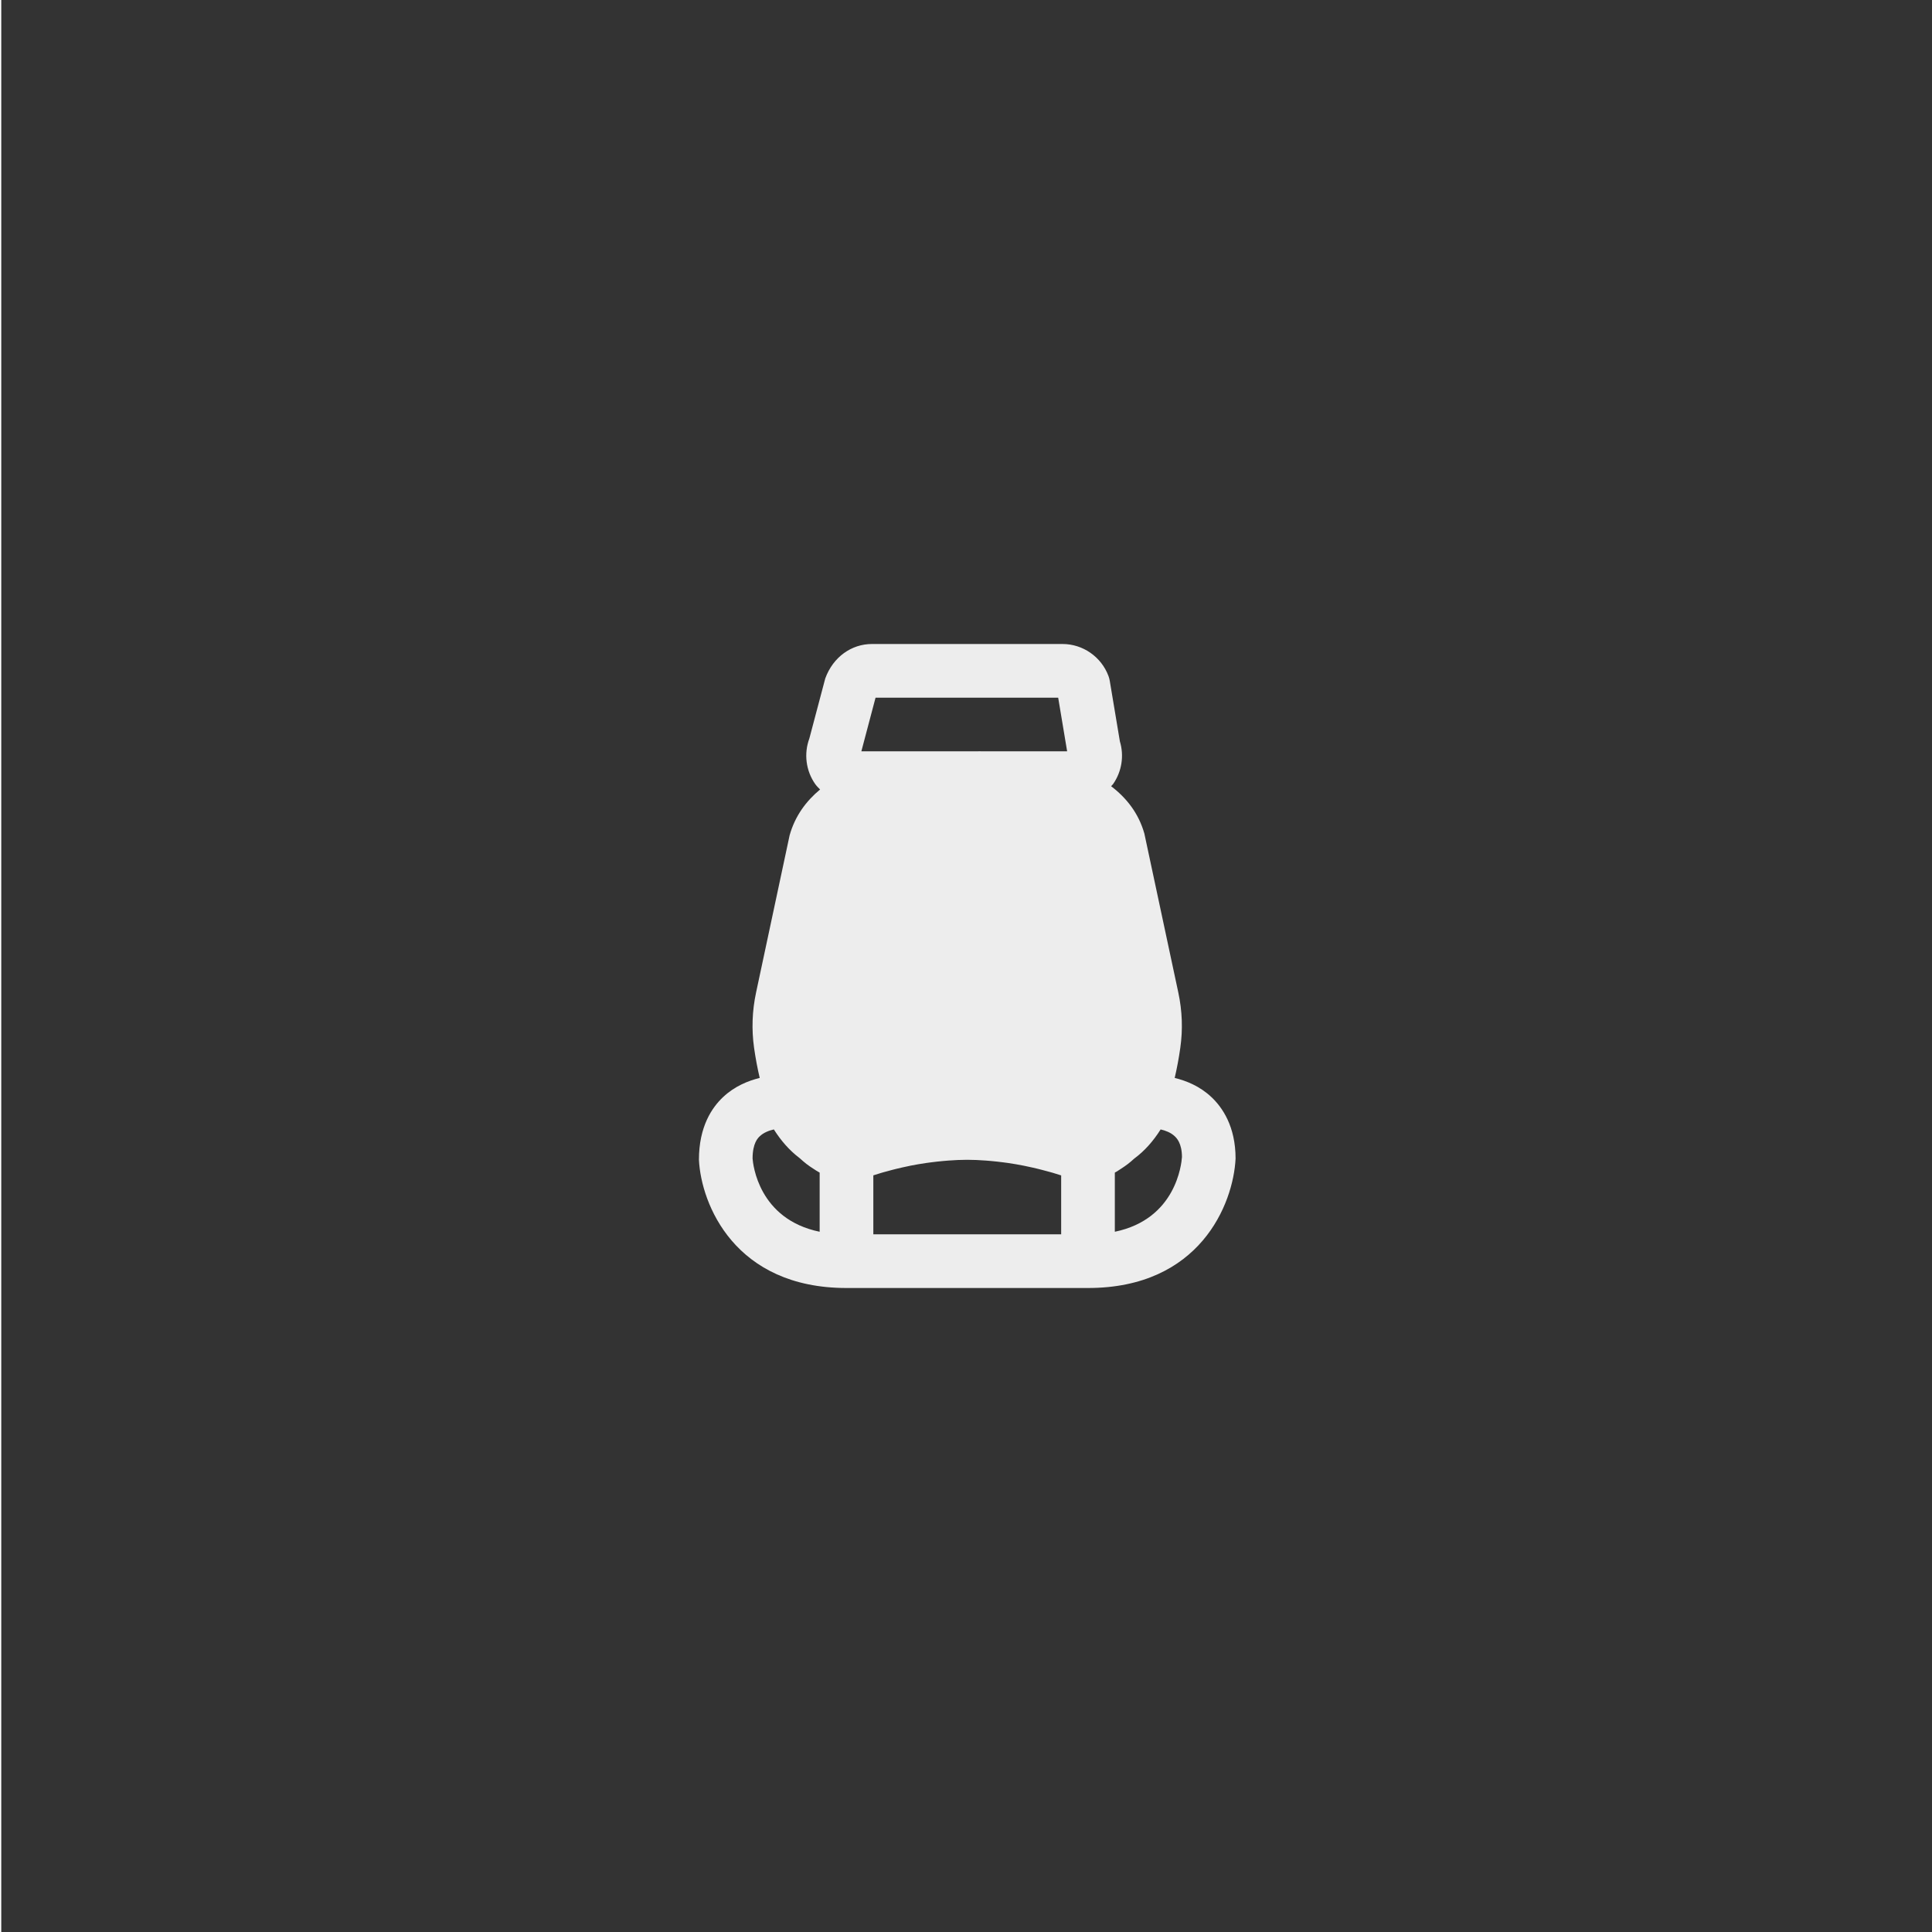 <!DOCTYPE svg PUBLIC "-//W3C//DTD SVG 1.1//EN" "http://www.w3.org/Graphics/SVG/1.1/DTD/svg11.dtd">

<!-- Uploaded to: SVG Repo, www.svgrepo.com, Transformed by: SVG Repo Mixer Tools -->
<svg fill="#ededed" height="50px" width="50px" version="1.1" id="Layer_1" xmlns="http://www.w3.org/2000/svg" xmlns:xlink="http://www.w3.org/1999/xlink" viewBox="-512 -512 1536.00 1536.00" xml:space="preserve" stroke="#ededed" stroke-width="0.005" transform="rotate(0)matrix(1, 0, 0, 1, 1, 0)">

<rect x="-512" y="-512" width="1536.00" height="1536.00" fill="#333333" stroke="none"/>

<g id="SVGRepo_bgCarrier" stroke-width="0"/>

<g id="SVGRepo_tracerCarrier" stroke-linecap="round" stroke-linejoin="round"/>

<g id="SVGRepo_iconCarrier"> <g> <g> <path d="M450.08,360.192c-9.237-8.683-19.84-12.907-29.163-15.211c1.749-7.488,3.264-15.467,4.459-23.915 c2.091-14.528,1.557-29.333-1.6-44.053l-26.965-126.272c-4.608-16.299-14.315-28.437-26.432-37.675 c0.491-0.619,1.131-1.109,1.6-1.771c6.891-9.899,8.832-22.421,5.355-33.899l-8.021-48c-0.213-1.323-0.555-2.624-1.024-3.883 C362.635,10.24,347.957,0,331.744,0H180.235c-16.213,0-30.891,10.24-37.141,27.413l-12.629,47.68 c-4.48,12.096-2.773,25.6,4.587,36.181c1.152,1.643,2.581,2.987,3.947,4.395c-11.051,9.173-19.883,20.949-24.235,36.437 L88.117,277.013c-3.136,14.635-3.669,29.44-1.6,44.075c1.216,8.448,2.709,16.405,4.48,23.893 c-9.301,2.325-19.883,6.549-29.099,15.211c-8.789,8.235-19.243,23.424-19.221,49.899C44.405,445.355,71.157,512,159.989,512h192 c88.832,0,115.584-66.645,117.333-102.933C469.323,383.616,458.869,368.427,450.08,360.192z M138.656,467.285 c-48.64-10.005-52.992-53.739-53.333-58.219c0-12.224,4.267-16.32,5.675-17.664c3.051-2.923,7.339-4.587,11.243-5.461 c5.845,9.237,12.587,16.768,20.096,22.485c0.299,0.277,0.619,0.469,0.896,0.747c1.621,1.536,3.285,2.88,4.971,4.224 c1.707,1.323,3.456,2.517,5.248,3.648c1.728,1.109,3.392,2.304,5.205,3.221V467.285z M330.656,469.333H181.323v-46.891 c1.856-0.619,3.947-1.28,6.379-1.984c0.512-0.149,1.109-0.32,1.643-0.469c2.24-0.64,4.715-1.323,7.339-1.984 c0.96-0.256,1.941-0.512,2.965-0.747c2.944-0.725,6.08-1.429,9.408-2.112c0.619-0.128,1.195-0.277,1.835-0.405 c3.904-0.768,8.043-1.472,12.331-2.112c1.152-0.171,2.325-0.32,3.499-0.469c3.371-0.448,6.869-0.832,10.411-1.152 c1.387-0.128,2.752-0.256,4.139-0.341c4.8-0.341,9.685-0.597,14.677-0.597c4.949,0,9.813,0.256,14.571,0.597 c1.408,0.085,2.773,0.213,4.16,0.341c3.541,0.32,6.997,0.704,10.368,1.152c1.173,0.149,2.368,0.299,3.499,0.469 c4.288,0.64,8.448,1.344,12.352,2.133c0.597,0.107,1.131,0.235,1.707,0.363c3.349,0.683,6.549,1.408,9.536,2.133 c1.024,0.256,2.027,0.512,3.029,0.768c2.56,0.64,4.971,1.301,7.168,1.92c0.597,0.192,1.301,0.363,1.877,0.533 c2.453,0.725,4.587,1.408,6.443,2.005V469.333z M270.112,85.333c-3.264-0.064-5.995-0.043-8.171,0h-11.691 c-1.344-0.021-2.795-0.021-4.416,0h-74.027l11.285-42.667h145.195l7.125,42.667H270.112z M373.323,467.285v-47.04 c1.813-0.917,3.499-2.155,5.227-3.243c1.685-1.088,3.328-2.219,4.949-3.456c1.728-1.365,3.456-2.709,5.099-4.288 c0.171-0.149,0.363-0.277,0.533-0.427c7.744-5.76,14.635-13.419,20.608-22.891c3.755,0.853,8,2.411,11.136,5.355 c1.429,1.344,5.781,5.44,5.824,16.555C426.315,413.419,421.963,457.259,373.323,467.285z"/> </g> </g> </g>

</svg>
